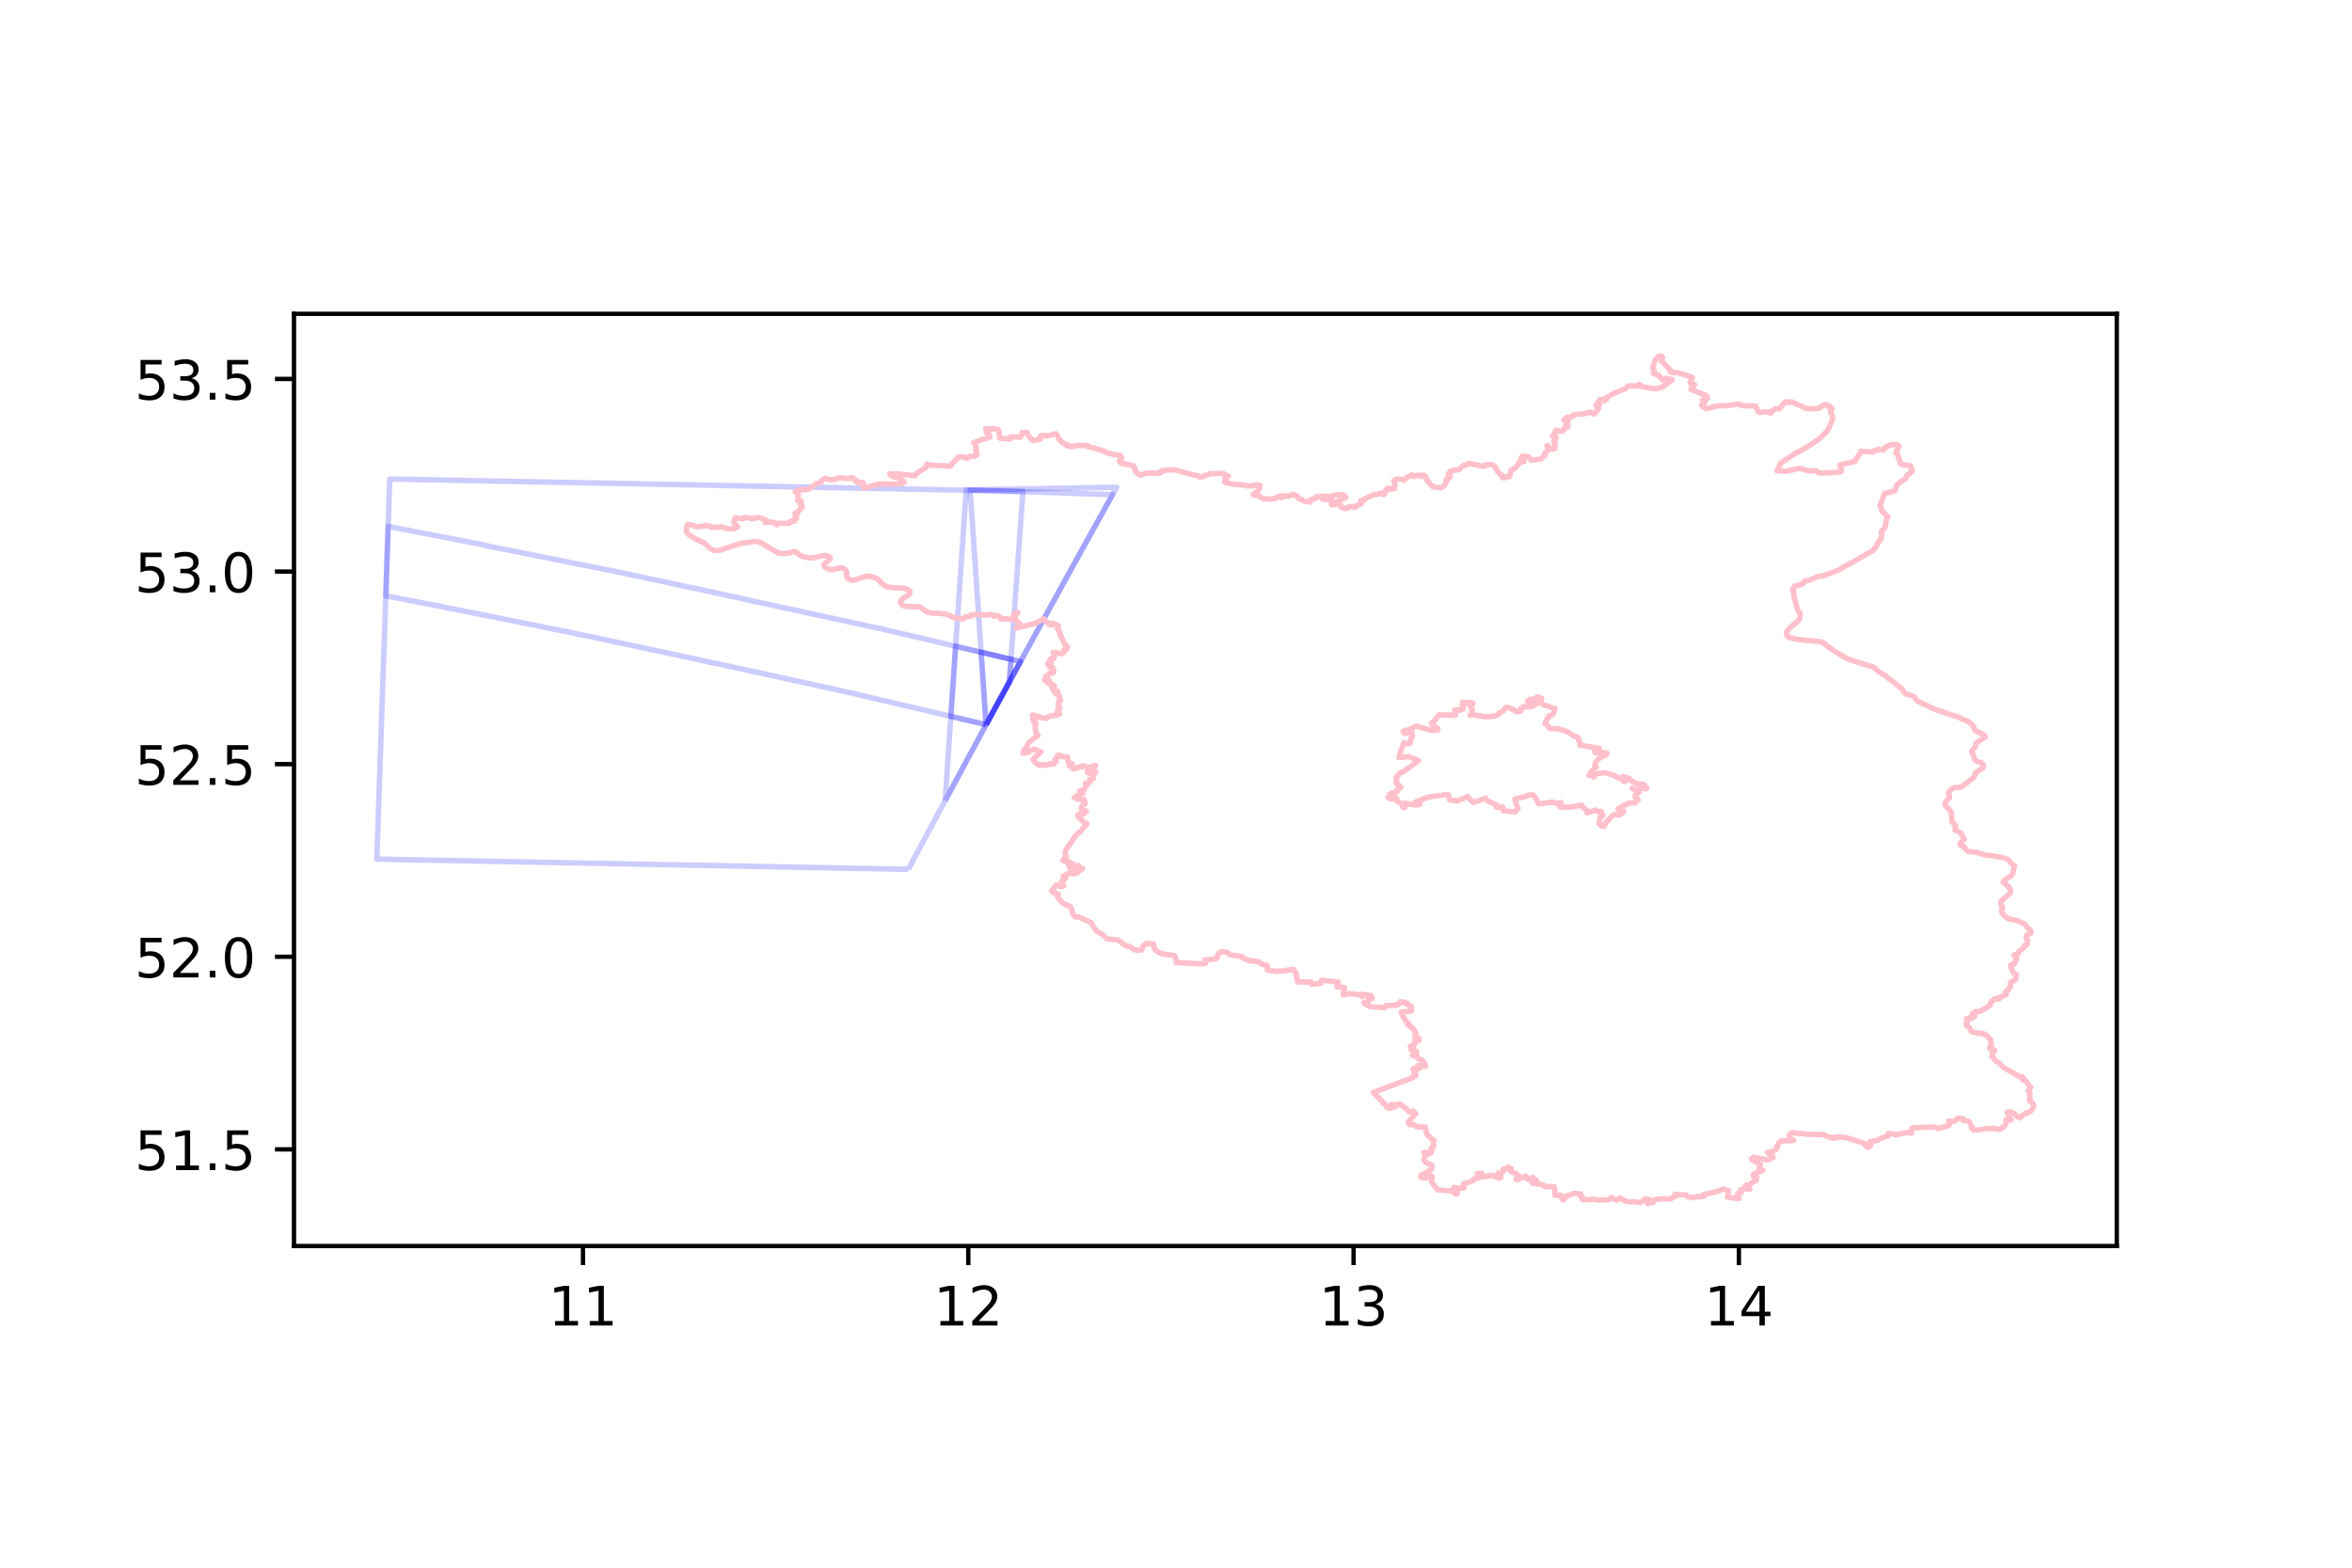<?xml version="1.0" encoding="utf-8" standalone="no"?>
<!DOCTYPE svg PUBLIC "-//W3C//DTD SVG 1.1//EN"
  "http://www.w3.org/Graphics/SVG/1.1/DTD/svg11.dtd">
<!-- Created with matplotlib (https://matplotlib.org/) -->
<svg height="288pt" version="1.1" viewBox="0 0 432 288" width="432pt" xmlns="http://www.w3.org/2000/svg" xmlns:xlink="http://www.w3.org/1999/xlink">
 <defs>
  <style type="text/css">
*{stroke-linecap:butt;stroke-linejoin:round;}
  </style>
 </defs>
 <g id="figure_1">
  <g id="patch_1">
   <path d="M 0 288 
L 432 288 
L 432 0 
L 0 0 
z
" style="fill:#ffffff;"/>
  </g>
  <g id="axes_1">
   <g id="patch_2">
    <path d="M 54 228.911 
L 388.8 228.911 
L 388.8 57.649 
L 54 57.649 
z
" style="fill:#ffffff;"/>
   </g>
   <g id="PatchCollection_1">
    <path clip-path="url(#p151f88fb9c)" d="M 181.112 133.153 
L 181.964 131.576 
L 187.443 121.528 
L 180.208 119.826 
L 181.112 133.153 
" style="fill:none;stroke:#0000ff;stroke-opacity:0.2;"/>
    <path clip-path="url(#p151f88fb9c)" d="M 173.6 147.083 
L 176.471 141.745 
L 181.964 131.576 
L 187.443 121.528 
L 175.523 118.723 
L 173.6 147.083 
" style="fill:none;stroke:#0000ff;stroke-opacity:0.2;"/>
    <path clip-path="url(#p151f88fb9c)" d="M 166.831 159.708 
L 171.002 151.915 
L 176.471 141.745 
L 181.964 131.576 
L 185.391 125.29 
L 185.688 121.115 
L 169.998 117.424 
L 162.241 115.62 
L 162.252 115.601 
L 162.214 115.592 
L 162.217 115.587 
L 161.923 115.524 
L 161.222 115.359 
L 161.216 115.371 
L 161.176 115.362 
L 161.166 115.38 
L 137.898 110.342 
L 137.919 110.304 
L 115.848 105.578 
L 113.316 105.038 
L 113.316 105.037 
L 113.315 105.037 
L 113.316 105.036 
L 113.249 105.022 
L 113.249 105.022 
L 113.192 105.01 
L 112.529 104.869 
L 112.43 104.849 
L 112.078 104.774 
L 112.071 104.786 
L 112.045 104.781 
L 112.039 104.793 
L 89.152 100.22 
L 89.177 100.172 
L 71.292 96.708 
L 69.218 157.831 
L 166.831 159.708 
" style="fill:none;stroke:#0000ff;stroke-opacity:0.2;"/>
    <path clip-path="url(#p151f88fb9c)" d="M 181.129 133.128 
L 181.526 132.391 
L 187.058 122.228 
L 192.622 112.068 
L 198.22 101.908 
L 203.861 91.751 
L 205.118 89.507 
L 178.186 89.998 
L 181.11 133.123 
L 181.129 133.128 
" style="fill:none;stroke:#0000ff;stroke-opacity:0.2;"/>
    <path clip-path="url(#p151f88fb9c)" d="M 181.129 133.128 
L 181.526 132.391 
L 185.391 125.29 
L 187.882 90.266 
L 71.588 88.001 
L 70.86 109.456 
L 81.627 111.545 
L 81.616 111.566 
L 81.632 111.569 
L 81.629 111.574 
L 83.155 111.869 
L 83.163 111.853 
L 105.925 116.422 
L 105.914 116.444 
L 107.174 116.696 
L 107.176 116.691 
L 107.256 116.708 
L 107.26 116.699 
L 129.982 121.551 
L 129.974 121.566 
L 129.999 121.572 
L 129.999 121.572 
L 131.664 121.926 
L 131.673 121.908 
L 154.8 126.953 
L 154.787 126.978 
L 155.746 127.185 
L 155.969 127.238 
L 155.977 127.223 
L 165.048 129.356 
L 181.129 133.128 
" style="fill:none;stroke:#0000ff;stroke-opacity:0.2;"/>
    <path clip-path="url(#p151f88fb9c)" d="M 181.129 133.128 
L 181.526 132.391 
L 187.058 122.228 
L 192.622 112.068 
L 198.22 101.908 
L 203.861 91.751 
L 204.36 90.86 
L 177.47 89.997 
L 174.649 131.608 
L 181.129 133.128 
" style="fill:none;stroke:#0000ff;stroke-opacity:0.2;"/>
   </g>
   <g id="PatchCollection_2">
    <path clip-path="url(#p151f88fb9c)" d="M 125.921 96.363 
L 126.142 96.751 
L 126.066 97.261 
L 126.101 97.797 
L 126.441 98.158 
L 127.736 98.999 
L 129.386 99.765 
L 130.448 100.78 
L 131.029 101.089 
L 131.427 101.151 
L 132.187 101.101 
L 136.236 99.785 
L 137.49 99.665 
L 138.395 99.458 
L 139.095 99.48 
L 139.867 99.718 
L 141.1 100.527 
L 142.844 101.546 
L 143.503 101.681 
L 144.437 101.66 
L 146.022 101.319 
L 146.218 101.427 
L 146.963 102.036 
L 147.821 102.33 
L 148.792 102.511 
L 149.385 102.466 
L 151.168 102.049 
L 151.945 102.129 
L 152.44 102.366 
L 152.488 102.659 
L 152.267 102.876 
L 151.368 103.614 
L 151.338 103.984 
L 151.593 104.28 
L 152.131 104.528 
L 152.841 104.634 
L 153.568 104.524 
L 154.377 104.327 
L 154.941 104.418 
L 155.274 104.67 
L 155.522 105.135 
L 155.465 105.77 
L 155.584 106.128 
L 155.937 106.422 
L 156.563 106.593 
L 156.99 106.543 
L 159.239 105.815 
L 160.054 105.938 
L 160.773 106.148 
L 161.399 106.534 
L 161.829 107.049 
L 162.489 107.592 
L 163.031 107.849 
L 164.5 107.986 
L 165.969 108.04 
L 166.697 108.289 
L 167.114 108.591 
L 167.142 109.022 
L 166.896 109.336 
L 166.181 109.7 
L 165.576 110.166 
L 165.359 110.687 
L 165.62 111.092 
L 166.136 111.359 
L 166.858 111.437 
L 168.868 111.466 
L 169.19 111.632 
L 170.137 112.385 
L 170.964 112.604 
L 172.313 112.666 
L 173.696 112.819 
L 174.335 113.056 
L 175.126 113.509 
L 175.087 113.427 
L 175.083 113.384 
L 175.126 113.404 
L 175.691 113.554 
L 176.97 113.715 
L 177.008 113.532 
L 177.367 113.346 
L 178.345 113.204 
L 178.324 113.178 
L 178.342 112.967 
L 178.414 112.983 
L 179.649 112.819 
L 179.883 112.921 
L 181.278 113.004 
L 181.307 113.048 
L 181.38 113.012 
L 181.805 112.852 
L 181.887 112.897 
L 182.556 113.015 
L 182.639 113.059 
L 182.551 113.222 
L 183.037 113.141 
L 183.328 113.072 
L 183.628 113.349 
L 183.739 113.72 
L 184.62 113.672 
L 185.291 113.705 
L 185.832 113.788 
L 186.233 112.943 
L 186.727 112.478 
L 186.726 112.481 
L 186.959 112.531 
L 186.691 112.735 
L 186.513 112.946 
L 186.368 113.799 
L 187.281 114.5 
L 186.621 115.344 
L 186.902 115.323 
L 187.666 115.106 
L 190.139 114.531 
L 190.623 114.267 
L 191.195 113.964 
L 191.504 113.669 
L 191.828 113.737 
L 192.055 114.194 
L 192.493 114.417 
L 192.606 114.488 
L 192.584 114.498 
L 192.695 114.752 
L 193.069 114.736 
L 193.26 114.486 
L 193.963 114.699 
L 194.425 115.01 
L 194.361 115.166 
L 194.223 115.426 
L 194.366 115.721 
L 194.68 116.183 
L 194.7 116.206 
L 194.66 116.426 
L 195.566 118.321 
L 196.1 118.806 
L 195.716 118.894 
L 195.955 119.257 
L 195.391 119.457 
L 195.374 119.869 
L 195.004 120.121 
L 194.474 120.019 
L 193.936 119.884 
L 193.421 119.878 
L 193.621 120.018 
L 193.667 120.077 
L 193.586 120.941 
L 193.421 121.008 
L 193.092 120.961 
L 192.89 121.131 
L 193.076 121.722 
L 192.867 121.703 
L 192.551 121.752 
L 192.417 121.949 
L 192.736 122.509 
L 193.32 122.595 
L 193.4 122.844 
L 193.442 122.999 
L 193.483 123.076 
L 193.438 123.114 
L 193.261 123.148 
L 193.362 123.226 
L 193.556 123.434 
L 193.515 123.457 
L 193.34 123.614 
L 193.378 123.662 
L 193.279 123.662 
L 192.703 123.76 
L 192.473 124.065 
L 192.081 124.18 
L 192.084 124.231 
L 192.142 124.226 
L 192.437 124.354 
L 192.204 124.417 
L 192.44 124.466 
L 192.115 124.671 
L 191.884 124.753 
L 191.816 124.893 
L 191.945 125.012 
L 192.428 124.855 
L 192.736 125.027 
L 192.713 125.139 
L 192.371 125.37 
L 192.831 125.591 
L 193.224 125.67 
L 193.289 125.784 
L 193.639 125.959 
L 193.704 126.05 
L 193.637 126.083 
L 193.228 126.255 
L 193.365 126.678 
L 193.656 127.063 
L 194.141 126.973 
L 194.309 127.025 
L 194.224 127.191 
L 193.917 127.47 
L 193.954 127.502 
L 194.27 127.549 
L 194.492 127.662 
L 194.736 128.421 
L 194.69 128.603 
L 194.702 128.613 
L 194.765 128.666 
L 194.614 128.671 
L 194.465 128.771 
L 194.682 128.894 
L 194.387 129.085 
L 194.437 129.159 
L 194.488 129.405 
L 194.49 129.45 
L 194.34 129.604 
L 194.53 129.912 
L 194.66 130.162 
L 194.596 130.384 
L 194.208 130.481 
L 194.202 131.199 
L 194.612 131.199 
L 194.28 131.305 
L 192.882 131.543 
L 192.448 131.719 
L 192.215 131.992 
L 191.408 131.888 
L 189.663 131.364 
L 189.719 132.17 
L 190.256 132.065 
L 190.125 132.148 
L 189.892 132.666 
L 190.002 132.823 
L 190.28 132.828 
L 190.122 133.626 
L 190.351 134.967 
L 190.695 135.061 
L 190.612 135.123 
L 188.93 136.408 
L 188.869 136.608 
L 188.496 137.372 
L 188.096 137.737 
L 187.991 137.855 
L 188.095 137.946 
L 188.059 138.091 
L 187.91 138.382 
L 188.067 138.309 
L 188.24 138.291 
L 188.868 138.238 
L 188.99 138.005 
L 189.107 137.932 
L 189.674 137.766 
L 190.015 137.664 
L 190.15 137.647 
L 190.647 137.989 
L 190.882 138.023 
L 191.206 138.103 
L 191.134 138.178 
L 189.747 139.498 
L 190.025 139.992 
L 190.819 140.551 
L 190.987 140.659 
L 191.519 140.462 
L 191.847 140.481 
L 192.032 140.578 
L 192.041 140.553 
L 192.436 140.486 
L 193.057 140.258 
L 193.054 140.265 
L 193.162 140.294 
L 193.428 140.365 
L 193.543 140.368 
L 193.671 140.146 
L 193.974 139.94 
L 193.958 139.923 
L 193.765 139.484 
L 194.305 139.144 
L 194.243 138.92 
L 194.208 138.826 
L 194.228 138.796 
L 194.556 138.695 
L 195.335 139.06 
L 196.068 139.084 
L 196.132 139.151 
L 196.097 139.611 
L 196.22 139.946 
L 196.231 140.09 
L 196.601 140.211 
L 196.961 140.319 
L 196.856 140.384 
L 196.396 140.719 
L 196.55 140.744 
L 197.015 140.953 
L 197.087 141.268 
L 197.897 141.101 
L 198.095 140.905 
L 198.716 140.879 
L 198.885 140.669 
L 199.164 140.732 
L 199.853 141.03 
L 200.994 140.64 
L 201.218 140.647 
L 201.21 140.707 
L 201.141 140.922 
L 200.909 140.988 
L 200.778 140.962 
L 200.217 141.015 
L 199.947 141.175 
L 199.735 141.474 
L 199.797 141.581 
L 199.722 141.913 
L 199.78 141.931 
L 200.059 142.019 
L 200.38 142.1 
L 200.899 141.924 
L 201.136 141.866 
L 201.258 141.921 
L 201.183 141.989 
L 200.947 142.203 
L 200.845 142.666 
L 200.866 142.917 
L 200.584 143.029 
L 200.148 143.192 
L 200.155 143.319 
L 200.307 143.511 
L 200.11 143.785 
L 199.373 143.889 
L 199.408 144.245 
L 199.624 144.301 
L 199.61 144.359 
L 199.245 144.712 
L 199.08 145.109 
L 198.314 145.29 
L 198.458 145.42 
L 198.887 145.769 
L 198.789 145.785 
L 198.327 145.93 
L 197.31 146.511 
L 197.367 146.607 
L 198.373 146.89 
L 198.824 146.907 
L 199.114 146.893 
L 199.22 147.142 
L 199.244 147.491 
L 199.303 147.672 
L 199.033 147.85 
L 198.763 148.021 
L 198.583 148.521 
L 198.69 148.793 
L 199.544 149.038 
L 199.39 149.156 
L 199.101 149.505 
L 198.321 149.583 
L 197.964 149.735 
L 198.026 150.034 
L 198.64 150.552 
L 198.935 150.912 
L 198.93 150.934 
L 199.478 151.21 
L 199.652 151.379 
L 198.933 152.133 
L 198.301 152.944 
L 197.87 153.145 
L 197.632 153.438 
L 195.675 156.283 
L 195.597 156.773 
L 195.723 157.143 
L 195.866 157.256 
L 195.822 157.302 
L 195.228 158.057 
L 195.216 158.086 
L 195.975 158.253 
L 196.409 158.314 
L 196.105 158.554 
L 196.252 158.593 
L 196.615 158.62 
L 196.642 158.556 
L 197.017 158.649 
L 196.815 158.688 
L 196.805 158.731 
L 196.9 158.747 
L 197.141 158.841 
L 197.129 158.876 
L 197.236 158.935 
L 197.359 159.01 
L 197.229 159.034 
L 196.387 159.087 
L 196.426 159.172 
L 196.444 159.182 
L 196.712 159.191 
L 196.961 159.132 
L 198.08 159.263 
L 198.075 159.297 
L 198.084 159.414 
L 198.143 159.402 
L 198.877 159.569 
L 198.689 159.65 
L 197.819 160.317 
L 197.887 160.323 
L 197.747 160.425 
L 197.295 160.465 
L 196.631 160.499 
L 196.16 160.485 
L 195.279 161.006 
L 195.346 161.129 
L 195.763 161.283 
L 195.748 161.313 
L 195.456 161.681 
L 195.371 161.759 
L 194.957 161.931 
L 194.971 161.934 
L 195.157 162.596 
L 195.369 162.768 
L 195.313 162.785 
L 194.823 162.856 
L 194.003 162.588 
L 193.138 163.696 
L 193.514 164.034 
L 194.386 164.247 
L 194.246 164.807 
L 194.271 164.808 
L 194.984 165.661 
L 195.225 165.927 
L 195.573 166.109 
L 196.605 166.527 
L 196.652 166.782 
L 196.85 166.998 
L 196.931 167.441 
L 197.034 167.851 
L 197.46 168.43 
L 198.142 168.472 
L 200.469 169.528 
L 200.71 170.08 
L 201.394 171.057 
L 201.756 171.229 
L 202.691 171.831 
L 203.226 172.423 
L 203.513 172.491 
L 205.415 172.683 
L 206.156 173.303 
L 206.401 173.466 
L 206.977 173.788 
L 207.67 173.965 
L 208.243 174.471 
L 209.053 174.581 
L 209.712 174.536 
L 209.792 174.364 
L 209.874 173.929 
L 210.542 173.31 
L 211.513 173.361 
L 211.87 173.42 
L 211.954 173.938 
L 212.191 174.559 
L 212.489 174.699 
L 213.157 175.123 
L 213.944 175.299 
L 215.768 175.561 
L 215.724 175.713 
L 215.929 176.024 
L 216.078 176.515 
L 216.024 176.835 
L 216.07 176.834 
L 219.008 176.981 
L 220.668 177.066 
L 221.387 177.019 
L 221.346 176.904 
L 221.311 176.805 
L 221.429 176.795 
L 221.408 176.691 
L 221.299 176.356 
L 221.439 176.334 
L 222.579 176.234 
L 223.481 176.072 
L 223.626 175.617 
L 223.702 175.556 
L 223.797 175.163 
L 224.246 174.859 
L 225.304 174.884 
L 225.586 175.082 
L 225.855 175.412 
L 227.384 175.597 
L 228.213 175.786 
L 228.133 175.924 
L 228.477 176.1 
L 229.882 176.601 
L 230.098 176.518 
L 230.738 176.623 
L 231.233 176.713 
L 231.447 176.834 
L 231.562 177.006 
L 232.12 177.224 
L 232.592 177.286 
L 232.818 177.48 
L 232.774 178.25 
L 234.377 178.447 
L 236.091 178.349 
L 236.383 178.243 
L 237.601 178.062 
L 237.901 178.656 
L 238.025 178.737 
L 238.319 180.371 
L 240.352 180.428 
L 240.749 180.38 
L 240.752 180.415 
L 240.875 180.842 
L 242.534 180.651 
L 242.598 180.634 
L 242.741 180.062 
L 243.424 180.149 
L 244.62 180.303 
L 245.828 180.418 
L 245.818 180.45 
L 245.524 181.237 
L 245.574 181.241 
L 246.957 181.438 
L 246.95 181.47 
L 246.712 182.774 
L 246.79 182.749 
L 247.674 182.561 
L 248.727 182.622 
L 249.674 182.736 
L 250.169 183.083 
L 250.169 182.913 
L 250.222 182.614 
L 251.853 182.921 
L 252.03 183.43 
L 251.267 183.494 
L 251.313 184.183 
L 251.271 184.243 
L 250.522 184.186 
L 250.649 184.387 
L 250.928 184.551 
L 251.738 184.954 
L 252.156 184.961 
L 253.337 185.046 
L 254.145 185.118 
L 254.307 185.155 
L 254.317 185.107 
L 254.504 184.811 
L 254.61 184.816 
L 254.67 184.706 
L 255.799 184.704 
L 256.535 184.634 
L 256.661 184.624 
L 256.666 184.505 
L 257.037 184.407 
L 257.106 184.04 
L 257.984 184.085 
L 257.97 184.289 
L 258.438 184.29 
L 258.526 184.529 
L 258.752 184.636 
L 258.86 184.78 
L 259.198 184.8 
L 259.324 185.393 
L 259.238 185.711 
L 257.349 185.967 
L 257.542 186.453 
L 258.251 187.63 
L 258.492 187.827 
L 258.48 187.896 
L 258.706 187.943 
L 258.704 188.001 
L 258.639 188.112 
L 258.53 188.183 
L 258.887 188.529 
L 259.211 188.561 
L 259.049 188.662 
L 259.108 188.715 
L 259.567 188.99 
L 260.097 189.816 
L 259.936 189.963 
L 259.959 189.985 
L 260.007 190.116 
L 259.989 190.131 
L 259.82 190.096 
L 259.843 190.112 
L 260.189 190.459 
L 260.015 190.627 
L 259.94 190.772 
L 260.686 190.834 
L 260.607 191.139 
L 259.899 191.161 
L 259.896 191.253 
L 260.024 191.333 
L 259.925 191.702 
L 259.675 191.89 
L 259.043 192.29 
L 259.629 192.448 
L 259.196 192.8 
L 259.352 192.851 
L 260.203 193.228 
L 260.138 193.413 
L 259.656 193.62 
L 259.736 193.688 
L 259.804 193.804 
L 259.666 193.736 
L 259.424 193.874 
L 260.467 194.241 
L 260.504 194.396 
L 260.5 194.506 
L 260.606 194.496 
L 260.755 194.557 
L 261.146 194.703 
L 261.32 194.902 
L 261.776 195.47 
L 261.644 195.531 
L 261.669 195.625 
L 261.843 195.888 
L 261.715 195.883 
L 260.47 195.721 
L 260.515 195.861 
L 260.731 196.236 
L 260.43 196.354 
L 260.131 196.129 
L 260.083 196.087 
L 259.558 196.381 
L 259.978 197.069 
L 260.015 197.348 
L 259.688 197.37 
L 259.88 197.453 
L 260.108 197.585 
L 259.942 197.666 
L 259.577 197.787 
L 259.538 197.961 
L 252.219 200.708 
L 252.338 200.827 
L 254.1 202.588 
L 254.009 202.639 
L 254.012 202.679 
L 254.405 202.888 
L 254.776 203.512 
L 255.45 203.573 
L 255.588 203.527 
L 255.5 203.46 
L 255.462 203.415 
L 255.831 203.322 
L 256.058 203.395 
L 255.929 203.234 
L 255.658 203.292 
L 255.643 203.08 
L 255.497 202.929 
L 255.984 202.913 
L 256.179 203.254 
L 256.526 203.174 
L 256.481 203.077 
L 256.451 203.029 
L 256.746 202.965 
L 256.801 202.817 
L 257.209 202.834 
L 257.62 203.185 
L 258.806 204.145 
L 258.793 204.26 
L 259.599 204.129 
L 260.057 204.638 
L 259.538 204.863 
L 259.548 205.165 
L 259.212 205.531 
L 258.659 206.202 
L 258.708 206.341 
L 259.017 206.647 
L 259.791 206.607 
L 260.193 207.009 
L 261.75 207.049 
L 262.116 208.406 
L 263.125 209.411 
L 263.34 209.435 
L 263.297 210.108 
L 263.315 210.56 
L 263.271 210.809 
L 262.916 210.864 
L 263.054 211.245 
L 262.882 211.293 
L 262.916 211.363 
L 262.957 211.409 
L 262.904 211.436 
L 262.532 211.58 
L 262.639 211.667 
L 262.881 211.73 
L 262.338 211.985 
L 262.18 211.959 
L 261.944 211.741 
L 261.535 211.722 
L 261.516 211.724 
L 261.614 211.777 
L 261.848 212.108 
L 261.789 212.373 
L 261.516 212.98 
L 261.58 213.249 
L 261.837 213.507 
L 262.38 213.809 
L 262.937 214.038 
L 263.046 214.272 
L 262.907 214.753 
L 262.458 215.082 
L 262.191 215.394 
L 262.197 215.6 
L 262.065 215.539 
L 261.84 215.497 
L 261.276 215.745 
L 260.987 215.97 
L 260.966 216.285 
L 261.065 216.347 
L 261.835 216.471 
L 262.011 216.314 
L 261.913 215.903 
L 262.153 215.76 
L 262.276 215.676 
L 262.933 216.024 
L 263.048 216.318 
L 262.988 216.541 
L 262.872 216.936 
L 263.057 217.265 
L 264.04 218.587 
L 266.78 218.805 
L 267.237 219.108 
L 267.277 219.307 
L 267.632 219.32 
L 267.747 218.872 
L 267.293 218.872 
L 267.278 218.612 
L 266.961 218.492 
L 266.968 218.469 
L 266.97 218.257 
L 267.087 218.273 
L 267.067 218.211 
L 267.032 218.128 
L 267.138 218.175 
L 268.056 218.246 
L 268.889 218.279 
L 268.887 218.24 
L 268.831 217.467 
L 270.286 217.034 
L 270.59 216.889 
L 270.645 216.83 
L 270.652 216.648 
L 271.876 216.321 
L 271.705 215.928 
L 271.53 215.754 
L 271.323 215.584 
L 271.463 215.594 
L 272.204 215.591 
L 272.202 215.681 
L 272.406 216.05 
L 272.539 216.17 
L 274.181 215.909 
L 275.179 216.38 
L 275.248 216.469 
L 275.702 216.3 
L 275.684 216.282 
L 275.267 215.74 
L 275.121 215.633 
L 275.163 215.481 
L 275.541 215.673 
L 275.733 215.576 
L 275.985 215.328 
L 276.159 215.044 
L 276.082 214.844 
L 276.96 214.494 
L 277.075 214.398 
L 277.109 214.416 
L 277.59 214.713 
L 277.327 214.977 
L 277.761 215.305 
L 277.712 215.368 
L 277.878 215.427 
L 278.373 215.507 
L 278.618 215.843 
L 278.851 215.885 
L 278.971 215.981 
L 278.909 216.044 
L 278.851 216.083 
L 278.961 216.126 
L 279.014 216.278 
L 278.876 216.336 
L 278.561 216.463 
L 278.493 216.602 
L 278.474 216.703 
L 279.026 216.607 
L 279.174 216.394 
L 279.508 216.335 
L 279.934 216.316 
L 280.154 216.388 
L 280.056 216.237 
L 280.062 216.107 
L 280.183 216.046 
L 280.23 216.126 
L 280.387 216.222 
L 280.669 216.656 
L 281.386 216.57 
L 281.488 216.305 
L 282.293 216.919 
L 282.067 216.845 
L 281.563 216.678 
L 281.564 216.769 
L 281.531 217.051 
L 281.367 217.127 
L 281.464 217.37 
L 282.367 217.501 
L 283.41 217.671 
L 283.575 217.84 
L 283.729 218.009 
L 284.708 217.954 
L 285.496 218.049 
L 285.669 219.545 
L 285.652 219.579 
L 286.698 219.595 
L 286.766 219.98 
L 287.012 220.394 
L 287.263 220.407 
L 287.663 219.699 
L 288.084 219.665 
L 288.979 219.244 
L 290.002 219.327 
L 290.373 219.345 
L 290.206 219.505 
L 290.513 219.828 
L 290.453 220.006 
L 290.763 220.043 
L 290.673 220.39 
L 290.754 220.403 
L 292.273 220.36 
L 292.298 220.284 
L 293.827 220.452 
L 295.386 220.427 
L 295.654 220.293 
L 295.963 219.943 
L 296.644 220.377 
L 296.939 220.513 
L 297.527 220.07 
L 298.477 220.618 
L 299.219 220.807 
L 299.999 220.751 
L 300.193 220.754 
L 301.229 220.935 
L 301.494 220.776 
L 301.817 220.548 
L 302.109 220.227 
L 303.054 220.375 
L 303.052 220.38 
L 302.928 220.518 
L 302.73 220.591 
L 302.75 220.623 
L 302.532 220.85 
L 302.668 220.907 
L 302.637 221.126 
L 302.749 220.955 
L 303.003 220.934 
L 303.587 220.932 
L 303.588 220.779 
L 304.132 220.339 
L 305.951 220.204 
L 306.746 220.306 
L 307.317 219.948 
L 307.859 219.738 
L 307.635 219.463 
L 307.657 219.379 
L 307.683 219.379 
L 308.307 219.488 
L 309.71 219.523 
L 309.745 219.691 
L 309.796 219.654 
L 309.922 219.803 
L 309.953 219.787 
L 310.095 219.88 
L 310.437 219.912 
L 310.838 220.01 
L 310.894 220.042 
L 310.924 220.023 
L 311.534 219.903 
L 311.564 219.855 
L 311.635 219.858 
L 311.747 219.849 
L 311.747 219.871 
L 311.991 219.805 
L 312.249 219.863 
L 312.259 219.901 
L 312.34 219.882 
L 312.798 219.759 
L 312.991 219.747 
L 312.983 219.698 
L 312.901 219.445 
L 315.215 218.944 
L 316.493 218.432 
L 316.848 218.559 
L 317.056 218.611 
L 317.431 218.694 
L 317.416 219.397 
L 317.296 219.949 
L 318.291 220.088 
L 319.428 220.173 
L 319.377 220.109 
L 319.133 219.47 
L 319.16 219.314 
L 319.442 219.187 
L 319.817 219.073 
L 319.781 218.714 
L 319.654 218.714 
L 319.725 218.526 
L 320.462 218.364 
L 321.376 218.494 
L 321.325 218.398 
L 321.208 218.112 
L 320.558 218.058 
L 320.512 217.912 
L 320.76 217.73 
L 320.842 217.66 
L 321.33 217.634 
L 322.206 217.003 
L 322.561 216.88 
L 322.465 216.489 
L 322.257 216.384 
L 322.102 216.218 
L 322.676 216.239 
L 322.459 215.874 
L 321.996 215.785 
L 322.052 215.741 
L 322.814 215.353 
L 323.815 215.015 
L 323.102 214.587 
L 323.268 214.139 
L 323.314 213.948 
L 323.028 213.771 
L 322.105 213.231 
L 321.867 213.118 
L 321.703 212.921 
L 322.119 212.565 
L 324.6 213.115 
L 324.791 213.036 
L 325.521 212.741 
L 325.681 212.645 
L 325.186 212.21 
L 325.068 212.115 
L 324.604 211.722 
L 324.609 211.703 
L 325.367 211.626 
L 325.631 211.524 
L 326.252 211.153 
L 326.258 210.847 
L 326.463 210.555 
L 326.768 209.862 
L 327.179 209.602 
L 328.32 209.582 
L 329.065 209.56 
L 329.211 209.483 
L 329.456 209.527 
L 329.251 209.394 
L 328.615 208.901 
L 328.594 208.571 
L 328.816 208.321 
L 329.286 208.035 
L 329.755 208.185 
L 330.083 208.223 
L 330.794 208.265 
L 331.227 208.254 
L 331.93 208.379 
L 334.979 208.444 
L 335.429 208.671 
L 335.369 208.701 
L 335.725 208.83 
L 336.734 208.961 
L 336.545 209.11 
L 337.314 209.042 
L 337.324 208.894 
L 338.225 208.88 
L 339.196 209.024 
L 342.41 210.028 
L 342.449 210.192 
L 342.727 210.642 
L 342.954 210.788 
L 343.249 210.757 
L 343.453 210.626 
L 343.598 210.401 
L 343.602 210.179 
L 343.666 209.895 
L 343.418 209.894 
L 343.443 209.797 
L 343.59 209.659 
L 344.678 209.555 
L 344.96 209.424 
L 345.254 209.217 
L 346.525 208.73 
L 346.738 208.76 
L 346.705 208.688 
L 346.828 208.21 
L 348.069 208.395 
L 348.365 208.521 
L 348.661 208.375 
L 350.691 208.015 
L 351.086 208.16 
L 351.049 208.045 
L 351.127 207.308 
L 351.332 207.191 
L 355.387 207.027 
L 355.942 207.316 
L 357.334 206.937 
L 357.955 206.787 
L 358.063 206.478 
L 357.916 205.943 
L 358.121 206.006 
L 358.762 206.03 
L 359.13 205.869 
L 359.606 205.42 
L 360.563 205.527 
L 360.625 205.808 
L 360.643 205.876 
L 360.67 205.88 
L 361.025 205.877 
L 361.645 206.018 
L 361.775 206.228 
L 362.143 206.955 
L 362.302 207.148 
L 362.242 207.179 
L 362.105 207.253 
L 362.241 207.296 
L 362.543 207.575 
L 362.525 207.604 
L 362.951 207.594 
L 363.104 207.586 
L 364.466 207.399 
L 364.705 207.32 
L 365.645 207.307 
L 366.397 207.285 
L 366.365 207.403 
L 366.466 207.377 
L 366.687 207.425 
L 367.326 207.475 
L 367.81 207.196 
L 368.312 206.706 
L 368.487 206.198 
L 368.67 205.833 
L 368.618 205.816 
L 368.414 205.751 
L 368.755 205.746 
L 368.872 205.713 
L 368.886 205.764 
L 369.403 205.718 
L 369.321 205.703 
L 369.106 205.243 
L 368.809 204.784 
L 368.788 204.544 
L 368.679 204.309 
L 368.751 204.306 
L 369.497 204.28 
L 369.952 204.574 
L 370.383 204.994 
L 370.44 205.077 
L 371.04 205.365 
L 371.039 205.343 
L 371.175 205.124 
L 371.636 204.854 
L 371.792 204.666 
L 372.124 204.493 
L 372.347 204.462 
L 372.617 204.378 
L 373.13 203.967 
L 373.335 203.741 
L 373.552 203.196 
L 373.459 202.9 
L 373.403 202.713 
L 373.146 202.49 
L 372.778 202.201 
L 372.729 202.019 
L 372.896 201.703 
L 372.77 201.067 
L 372.854 200.796 
L 372.531 200.404 
L 372.571 200.286 
L 372.862 200.049 
L 372.991 199.71 
L 372.665 199.365 
L 372.509 199.143 
L 372.365 199.016 
L 372.217 198.68 
L 371.523 198.426 
L 371.651 198.267 
L 371.712 198.138 
L 371.6 197.893 
L 371.325 197.787 
L 370.93 197.796 
L 370.351 197.473 
L 369.596 197.015 
L 368.021 196.123 
L 367.428 195.552 
L 367.275 195.348 
L 366.465 194.832 
L 366.091 194.283 
L 365.824 194.084 
L 365.899 193.945 
L 366.093 193.531 
L 365.906 193.225 
L 366.169 193.12 
L 366.387 192.979 
L 366.251 192.853 
L 365.414 192.537 
L 365.548 192.35 
L 365.718 192.157 
L 365.748 191.802 
L 365.652 191.461 
L 365.594 191.281 
L 365.633 191.02 
L 364.787 190.139 
L 364.353 190.05 
L 364.255 189.856 
L 363.846 189.826 
L 363.327 189.832 
L 362.69 189.635 
L 362.356 189.654 
L 362.011 189.368 
L 361.912 189.169 
L 361.821 188.914 
L 361.515 188.618 
L 361.147 188.41 
L 361.194 188.244 
L 361.127 188.004 
L 361.349 187.725 
L 361.253 187.466 
L 361.251 187.34 
L 361.168 187.2 
L 361.216 187.163 
L 361.73 186.972 
L 362.069 187.125 
L 362.272 186.976 
L 362.213 186.842 
L 362.112 186.55 
L 362.381 186.529 
L 362.473 186.686 
L 362.579 186.755 
L 362.742 186.643 
L 362.531 186.361 
L 362.35 186.191 
L 362.385 186.152 
L 362.844 185.837 
L 363.632 185.782 
L 364.617 185.248 
L 365.02 185.09 
L 365.234 184.773 
L 365.587 184.627 
L 365.594 184.318 
L 365.673 184.203 
L 365.798 183.921 
L 366.258 183.676 
L 366.292 183.536 
L 366.48 183.488 
L 367.169 183.52 
L 367.21 183.21 
L 367.658 183.133 
L 368.019 182.902 
L 368.533 182.662 
L 368.465 182.501 
L 368.289 182.295 
L 368.52 182.064 
L 368.837 181.906 
L 368.958 181.701 
L 369.142 181.308 
L 369.315 181.171 
L 369.228 180.577 
L 369.604 180.286 
L 369.886 180.204 
L 370.308 179.805 
L 370.268 179.615 
L 370.362 179.049 
L 370.081 178.858 
L 369.879 178.775 
L 369.438 177.968 
L 369.294 177.337 
L 369.553 177.205 
L 369.92 177.125 
L 370.119 176.833 
L 370.167 176.562 
L 370.354 176.38 
L 370.434 176.042 
L 370.097 175.68 
L 369.917 175.508 
L 370.075 175.376 
L 370.746 175.143 
L 370.853 174.759 
L 371.341 174.406 
L 371.837 173.958 
L 371.77 173.733 
L 371.951 173.641 
L 372.351 173.509 
L 372.344 173.035 
L 372.453 172.723 
L 372.302 172.568 
L 372.171 172.437 
L 372.205 172.107 
L 372.181 171.876 
L 372.566 171.677 
L 373.004 171.432 
L 373.075 171.027 
L 372.826 170.791 
L 372.541 170.611 
L 371.978 169.863 
L 371.66 169.641 
L 370.491 169.101 
L 369.736 168.965 
L 368.926 168.81 
L 368.231 168.325 
L 367.684 167.703 
L 367.642 167.312 
L 367.792 166.83 
L 367.47 165.843 
L 367.583 165.473 
L 368.637 164.625 
L 369.257 163.978 
L 369.314 163.616 
L 369.216 163.294 
L 368.872 162.876 
L 367.92 162.046 
L 368.095 161.761 
L 369.518 160.789 
L 369.812 160.041 
L 369.902 159.464 
L 370.072 159.146 
L 369.958 159.004 
L 369.236 158.457 
L 368.924 157.981 
L 368.598 157.776 
L 367.849 157.554 
L 366.716 157.357 
L 365.834 157.192 
L 364.733 157.095 
L 362.832 156.544 
L 361.513 156.418 
L 361.275 156.281 
L 360.748 155.579 
L 360.092 155.3 
L 360.003 155.015 
L 360.119 154.755 
L 360.788 154.214 
L 360.732 154.011 
L 360.288 153.345 
L 360.241 153.104 
L 359.804 152.804 
L 359.118 152.57 
L 359.098 152.314 
L 359.201 151.75 
L 358.924 151.355 
L 358.488 150.859 
L 358.501 150.556 
L 358.493 149.925 
L 358.376 149.127 
L 357.99 148.673 
L 357.265 147.958 
L 357.201 147.623 
L 357.447 147.193 
L 358.063 146.563 
L 358.054 146.234 
L 357.875 145.756 
L 358.008 145.387 
L 358.427 144.965 
L 358.978 144.695 
L 359.856 144.631 
L 360.349 144.519 
L 362.589 142.782 
L 362.859 141.944 
L 364.128 141.145 
L 364.343 140.755 
L 364.277 140.478 
L 363.881 140.107 
L 363.305 139.928 
L 362.807 139.712 
L 362.631 139.415 
L 362.59 139.051 
L 362.143 138.039 
L 362.377 137.656 
L 362.763 137.296 
L 362.879 136.976 
L 362.936 136.558 
L 363.318 136.254 
L 364.658 135.418 
L 364.55 135.119 
L 364.125 134.881 
L 362.858 134.279 
L 362.586 133.832 
L 362.376 133.307 
L 361.579 132.554 
L 360.411 132.127 
L 359.871 131.762 
L 358.53 131.388 
L 356.784 130.752 
L 355.672 130.431 
L 352.135 128.786 
L 351.579 127.985 
L 351.008 127.75 
L 349.97 127.458 
L 349.276 126.482 
L 348.547 125.994 
L 348.242 125.64 
L 347.047 124.76 
L 346.663 124.495 
L 346.353 124.177 
L 345.164 123.448 
L 344.625 123.023 
L 344.186 122.6 
L 340.358 121.377 
L 339.222 120.974 
L 336.914 119.629 
L 336.325 119.147 
L 335.592 118.681 
L 334.887 118.056 
L 334.384 117.883 
L 332.591 117.721 
L 330.182 117.483 
L 328.532 117.114 
L 328.265 116.791 
L 328.089 116.42 
L 328.419 115.638 
L 328.82 115.29 
L 329.315 114.872 
L 329.491 114.695 
L 330.009 114.359 
L 330.589 113.636 
L 330.636 112.578 
L 330.347 112.318 
L 330.166 112.031 
L 329.591 109.877 
L 329.484 109.615 
L 329.465 108.701 
L 329.232 108.365 
L 329.515 107.989 
L 329.629 107.675 
L 329.963 107.572 
L 330.998 107.374 
L 331.24 107.082 
L 331.327 106.865 
L 331.905 106.656 
L 332.342 106.581 
L 333.375 106.126 
L 334.025 105.881 
L 334.699 105.793 
L 334.96 105.771 
L 338.072 104.566 
L 338.391 104.295 
L 341.246 102.737 
L 341.98 102.286 
L 344.054 101.127 
L 344.067 100.978 
L 344.453 100.682 
L 344.77 100.058 
L 344.831 99.844 
L 345.383 99.188 
L 345.657 98.308 
L 345.593 97.903 
L 345.582 97.597 
L 345.838 97.347 
L 346.225 96.905 
L 346.327 96.46 
L 346.401 95.73 
L 346.452 95.624 
L 346.537 95.441 
L 346.553 95.27 
L 346.793 94.923 
L 345.833 94.078 
L 345.542 93.634 
L 345.53 93.304 
L 345.306 92.828 
L 345.497 92.439 
L 346.063 90.918 
L 346.103 90.707 
L 346.688 90.492 
L 347.952 90.208 
L 348.225 89.868 
L 348.295 89.204 
L 349.072 88.52 
L 349.482 88.284 
L 350.014 87.945 
L 350.115 87.705 
L 350.239 87.337 
L 351.06 86.728 
L 351.251 86.56 
L 351.241 86.305 
L 351.007 85.949 
L 350.858 85.642 
L 350.873 85.631 
L 350.896 85.578 
L 350.806 85.569 
L 349.14 85.304 
L 348.53 83.47 
L 348.175 83.151 
L 348.787 82.044 
L 348.472 81.669 
L 347.505 81.694 
L 346.353 82.095 
L 346.184 82.499 
L 345.908 82.679 
L 345.489 82.634 
L 345.081 82.529 
L 344.987 82.526 
L 344.997 82.625 
L 345.028 82.701 
L 344.921 82.711 
L 344.155 82.808 
L 344.169 82.859 
L 344.001 83.066 
L 342.579 82.951 
L 341.758 82.911 
L 341.755 82.985 
L 341.633 83.378 
L 340.674 84.588 
L 340.763 84.745 
L 340.69 84.763 
L 337.926 85.432 
L 338.188 86.171 
L 338.154 86.183 
L 338.171 86.65 
L 337.139 86.795 
L 336.612 86.819 
L 334.288 86.936 
L 333.796 86.688 
L 333.602 86.53 
L 333.543 86.473 
L 333.322 86.521 
L 333.171 86.513 
L 332.507 86.511 
L 332.099 86.478 
L 331.234 86.226 
L 331.168 86.181 
L 330.583 86.078 
L 330.119 86.123 
L 328.017 86.584 
L 326.394 86.496 
L 327.054 85.102 
L 327.883 84.533 
L 329.601 83.409 
L 331.747 82.223 
L 333.986 80.754 
L 335.475 79.334 
L 335.878 78.704 
L 336.61 77.007 
L 336.48 76.212 
L 336.197 75.637 
L 336.519 75.1 
L 336.426 75.058 
L 336.057 74.646 
L 335.883 74.706 
L 335.296 74.266 
L 334.623 74.571 
L 334.314 74.896 
L 333.823 75.029 
L 332.247 75.11 
L 331.563 74.974 
L 330.208 74.338 
L 329.925 74.198 
L 329.049 73.797 
L 328.881 73.933 
L 327.954 73.807 
L 326.903 74.994 
L 326.808 75.098 
L 326.03 75.132 
L 325.195 75.688 
L 325.305 75.822 
L 325.28 75.845 
L 325.183 75.925 
L 325.15 75.887 
L 324.744 75.709 
L 324.169 75.652 
L 323.197 75.796 
L 322.91 75.605 
L 322.502 74.62 
L 319.824 74.505 
L 319.373 74.231 
L 316.768 74.558 
L 315.461 74.547 
L 313.46 75.095 
L 312.703 74.684 
L 312.574 74.493 
L 312.515 74.441 
L 312.593 74.393 
L 313.146 73.988 
L 313.089 73.941 
L 312.688 73.519 
L 312.732 73.52 
L 313.62 73.202 
L 313.483 72.707 
L 310.578 71.506 
L 310.916 71.084 
L 311.031 70.982 
L 311.138 70.775 
L 311.231 70.656 
L 311.177 70.628 
L 310.81 70.561 
L 310.594 70.557 
L 310.586 70.526 
L 310.497 70.383 
L 310.424 70.304 
L 310.474 70.251 
L 310.551 69.979 
L 310.679 69.87 
L 310.721 69.558 
L 310.876 69.332 
L 308.324 68.511 
L 306.968 68.357 
L 306.779 68.337 
L 306.884 68.242 
L 306.895 68.08 
L 305.153 66.296 
L 305.246 65.715 
L 305.377 65.689 
L 305.301 65.597 
L 305.231 65.434 
L 304.796 65.517 
L 304.606 65.485 
L 304.068 66.074 
L 303.596 67.484 
L 303.553 67.645 
L 303.838 68.012 
L 303.83 68.14 
L 303.719 68.644 
L 304.728 68.966 
L 304.661 69.014 
L 305.234 69.554 
L 305.269 69.73 
L 305.486 69.7 
L 305.574 69.633 
L 306.04 69.495 
L 306.273 69.537 
L 306.386 69.645 
L 307.157 69.736 
L 305.232 71.173 
L 303.984 71.439 
L 303.681 71.354 
L 302.822 71.251 
L 301.655 71.042 
L 301.082 70.598 
L 300.873 70.939 
L 299.796 70.892 
L 299.522 70.871 
L 299.379 70.856 
L 298.943 70.966 
L 298.579 71.365 
L 296.961 72.054 
L 296.701 72.104 
L 294.908 73.138 
L 294.956 73.135 
L 295.12 73.293 
L 295.027 73.325 
L 294.806 73.392 
L 294.683 73.552 
L 294.701 73.633 
L 294.568 73.525 
L 294.383 73.465 
L 293.951 73.358 
L 293.479 73.875 
L 293.843 74.001 
L 293.784 74.048 
L 293.72 74.337 
L 293.75 74.389 
L 293.125 74.427 
L 293.24 74.552 
L 293.639 75.036 
L 293.596 75.066 
L 292.831 76.057 
L 292.545 76.012 
L 292.201 75.734 
L 291.662 75.767 
L 291.548 75.89 
L 291.446 75.899 
L 290.641 76.076 
L 290.38 76.071 
L 290.222 76.05 
L 289.534 76.138 
L 289.001 76.233 
L 288.888 76.402 
L 288.964 76.454 
L 288.797 76.477 
L 288.557 76.601 
L 288.5 76.669 
L 287.812 76.688 
L 287.475 76.926 
L 287.348 77.016 
L 287.248 77.089 
L 287.28 77.121 
L 287.385 77.215 
L 288.003 77.326 
L 287.871 77.423 
L 287.962 77.671 
L 287.909 77.677 
L 287.566 78.07 
L 287.634 78.107 
L 288.026 78.174 
L 288.007 78.232 
L 287.925 78.397 
L 287.287 78.761 
L 287.314 78.785 
L 287.173 79.054 
L 286.921 79.237 
L 286.224 79.131 
L 285.852 79.01 
L 285.49 79.645 
L 285.159 80.08 
L 285.312 80.084 
L 285.783 80.164 
L 285.755 80.596 
L 285.634 80.806 
L 285.433 80.886 
L 285.401 81.113 
L 285.634 81.341 
L 285.574 81.361 
L 285.497 81.479 
L 285.657 82.178 
L 285.605 82.402 
L 285.17 82.49 
L 284.734 82.511 
L 284.743 82.394 
L 284.21 81.827 
L 284.129 81.921 
L 284.229 82.145 
L 284.504 82.632 
L 284.467 82.638 
L 284.234 82.823 
L 284.042 83.003 
L 283.73 83.333 
L 283.767 83.456 
L 283.807 83.636 
L 283.153 84.143 
L 283.006 84.334 
L 282.165 84.429 
L 281.643 84.484 
L 281.178 84.52 
L 281.195 84.475 
L 280.935 84.111 
L 280.701 83.874 
L 280.334 83.885 
L 280.07 83.876 
L 279.759 83.821 
L 279.659 83.77 
L 279.625 83.792 
L 279.552 83.86 
L 279.586 83.905 
L 279.526 84.017 
L 279.428 84.166 
L 279.589 84.326 
L 279.668 84.338 
L 279.345 84.465 
L 279.382 84.501 
L 279.498 84.556 
L 279.568 84.548 
L 279.604 84.609 
L 279.723 84.678 
L 279.938 84.716 
L 279.86 84.775 
L 279.271 84.957 
L 279.059 84.954 
L 278.884 85.094 
L 278.97 85.154 
L 278.885 85.221 
L 278.836 85.402 
L 278.317 85.961 
L 278.006 86.141 
L 277.709 86.379 
L 277.529 86.408 
L 277.566 86.436 
L 277.408 86.889 
L 277.198 87.381 
L 277.204 87.38 
L 277.329 87.532 
L 277.273 87.559 
L 276.894 87.604 
L 276.638 87.608 
L 276.638 87.651 
L 276.259 87.806 
L 276.046 87.752 
L 275.88 87.563 
L 275.926 87.379 
L 275.92 87.288 
L 275.776 87.282 
L 275.67 87.281 
L 274.82 86.283 
L 274.69 85.815 
L 274.055 85.327 
L 272.981 85.386 
L 272.709 85.451 
L 272.756 85.662 
L 272.643 85.656 
L 272.032 85.574 
L 270.038 85.19 
L 269.707 85.138 
L 269.71 85.161 
L 269.037 85.551 
L 269.039 85.499 
L 268.74 85.53 
L 268.443 85.807 
L 268.192 86.093 
L 268.034 86.265 
L 267.568 86.337 
L 267.331 86.348 
L 267.121 86.401 
L 266.625 86.461 
L 266.483 86.451 
L 266.564 86.523 
L 266.523 86.659 
L 266.076 86.97 
L 265.976 87.517 
L 266.157 87.482 
L 266.237 87.415 
L 266.249 87.445 
L 266.352 87.569 
L 266.059 87.932 
L 265.83 88.075 
L 265.689 88.045 
L 265.593 88.201 
L 265.811 88.208 
L 265.697 88.277 
L 265.664 88.456 
L 265.585 88.705 
L 265.218 89.258 
L 264.723 89.637 
L 263.239 89.407 
L 263.2 89.422 
L 262.878 89.164 
L 262.626 88.823 
L 262.101 88.266 
L 262.096 87.973 
L 261.642 87.347 
L 261.389 87.277 
L 261.402 87.318 
L 261.255 87.467 
L 260.909 87.521 
L 260.702 87.292 
L 260.096 87.364 
L 259.824 87.476 
L 259.326 87.515 
L 259.387 87.285 
L 259.383 87.234 
L 259.303 87.261 
L 258.322 87.754 
L 257.963 88.164 
L 257.792 88.222 
L 257.788 88.185 
L 257.62 88.076 
L 256.788 88.002 
L 256.64 88.023 
L 256.465 88.027 
L 256.475 88.034 
L 256.392 88.104 
L 256.208 88.227 
L 255.982 88.317 
L 256.25 89.081 
L 256.051 89.534 
L 256.153 89.777 
L 255.355 89.857 
L 255.113 89.674 
L 254.777 89.77 
L 254.844 89.891 
L 254.742 89.896 
L 254.564 89.944 
L 254.668 90.131 
L 254.563 90.131 
L 254.402 90.208 
L 254.37 90.336 
L 254.223 90.632 
L 254.294 90.788 
L 254.171 90.874 
L 254.153 90.836 
L 253.646 90.699 
L 253.527 90.589 
L 253.152 90.775 
L 252.962 90.807 
L 252.305 90.878 
L 250.649 91.645 
L 250.628 91.844 
L 250.187 91.901 
L 249.891 91.946 
L 249.897 91.964 
L 249.956 92.028 
L 250.035 92.243 
L 250.149 92.284 
L 250.029 92.337 
L 249.946 92.595 
L 249 92.982 
L 249.042 93.045 
L 249.117 93.125 
L 249.06 93.151 
L 248.849 93.19 
L 248.729 93.185 
L 248.773 93.109 
L 248.776 93.044 
L 247.788 93.114 
L 247.496 93.22 
L 247.6 93.362 
L 247.524 93.385 
L 246.917 93.436 
L 246.765 93.263 
L 246.37 93.218 
L 246.197 92.912 
L 246.097 92.51 
L 245.567 92.494 
L 245.135 92.725 
L 244.642 92.77 
L 244.529 92.633 
L 244.615 92.607 
L 245.023 92.361 
L 245.753 92.206 
L 245.926 92.178 
L 245.826 92.089 
L 245.857 91.952 
L 247.228 91.406 
L 247.075 91.336 
L 246.931 91.092 
L 246.98 91.027 
L 246.921 91.002 
L 246.008 90.851 
L 244.768 91.016 
L 244.528 91.176 
L 244.122 91.264 
L 244.265 91.323 
L 244.648 91.654 
L 244.53 91.864 
L 243.28 91.743 
L 242.913 91.687 
L 243.029 91.65 
L 243.72 91.343 
L 243.612 91.234 
L 243.166 91.141 
L 242.542 91.193 
L 242.252 91.299 
L 241.939 91.275 
L 241.875 91.263 
L 241.68 91.339 
L 241.75 91.399 
L 241.613 91.594 
L 240.735 91.825 
L 240.608 92.232 
L 240.454 92.207 
L 239.674 92.106 
L 239.183 91.79 
L 238.531 91.616 
L 238.324 91.298 
L 238.366 91.286 
L 238.257 91.13 
L 237.526 90.814 
L 237.265 90.951 
L 236.975 91.043 
L 236.671 91.117 
L 236.622 91.133 
L 236.118 91.112 
L 235.822 91.273 
L 235.815 91.163 
L 235.564 91.162 
L 235.368 91.414 
L 235.214 91.066 
L 235.278 91.059 
L 235.346 91.053 
L 234.888 91.156 
L 234.658 91.313 
L 234.416 91.409 
L 234.464 91.481 
L 234.422 91.507 
L 233.394 91.667 
L 233.252 91.706 
L 233.046 91.729 
L 232.95 91.653 
L 232.733 91.629 
L 232.157 91.66 
L 231.778 91.453 
L 231.248 91.117 
L 230.329 90.916 
L 230.163 90.863 
L 230.236 90.821 
L 231.026 90.223 
L 231.385 89.583 
L 231.44 89.122 
L 230.714 89.057 
L 230.471 89.189 
L 229.529 89.268 
L 229.105 89.288 
L 228.868 89.218 
L 228.224 89.079 
L 226.725 88.986 
L 225.548 88.777 
L 224.893 88.553 
L 225.02 88.291 
L 225.237 88.19 
L 225.177 88.177 
L 224.939 87.928 
L 224.971 87.894 
L 225.604 87.462 
L 225.499 87.423 
L 225.311 87.37 
L 225.107 87.436 
L 224.983 87.22 
L 224.916 87.061 
L 223.895 86.961 
L 222.973 87.028 
L 222.249 86.973 
L 222.247 87.061 
L 221.83 87.226 
L 221.44 87.305 
L 221.199 87.46 
L 221.05 87.483 
L 220.92 87.602 
L 220.417 87.663 
L 220.084 87.423 
L 218.317 87.02 
L 215.84 86.345 
L 214.925 86.299 
L 213.311 86.477 
L 213.233 86.85 
L 212.97 86.934 
L 211.892 86.911 
L 210.57 86.919 
L 209.792 87.204 
L 209.529 87.3 
L 209.395 87.322 
L 209.389 87.217 
L 209.236 87.138 
L 209.046 87.079 
L 208.94 86.887 
L 208.588 86.671 
L 208.528 86.499 
L 208.453 86.321 
L 208.375 85.76 
L 208.093 85.532 
L 205.956 85.096 
L 205.584 84.709 
L 206.047 84.117 
L 205.774 83.646 
L 205.286 83.617 
L 204.704 83.541 
L 203.938 83.317 
L 203.433 83.26 
L 202.621 82.817 
L 201.124 82.388 
L 200.84 82.259 
L 199.829 82.086 
L 199.739 81.839 
L 197.601 81.843 
L 197.11 82.056 
L 196.703 82.028 
L 196.034 81.976 
L 196.093 81.871 
L 196.187 81.785 
L 196.115 81.743 
L 195.5 81.501 
L 195.187 81.357 
L 194.879 81.004 
L 194.525 80.726 
L 194.431 80.49 
L 194.335 80.224 
L 194.154 79.95 
L 193.957 79.667 
L 193.382 79.806 
L 192.795 80.015 
L 191.203 80.039 
L 191.027 80.222 
L 190.915 80.445 
L 191.123 80.487 
L 191.099 80.555 
L 191.065 80.693 
L 189.704 80.923 
L 188.931 80.14 
L 188.741 79.624 
L 188.591 79.42 
L 187.803 79.492 
L 187.731 79.424 
L 187.724 79.531 
L 187.677 79.963 
L 187.39 80.228 
L 187.383 80.329 
L 187.293 80.323 
L 185.521 80.252 
L 185.528 80.312 
L 185.562 80.66 
L 185.463 80.654 
L 183.647 80.5 
L 183.46 79.22 
L 183.384 78.977 
L 183.266 78.875 
L 182.259 78.75 
L 182.117 78.766 
L 181.753 78.8 
L 181.036 78.762 
L 181.231 78.89 
L 181.461 79.048 
L 181.358 79.112 
L 181.214 79.306 
L 181.171 79.465 
L 181.276 79.48 
L 181.51 79.591 
L 181.725 79.928 
L 181.579 79.988 
L 181.824 80.284 
L 180.199 80.823 
L 180.208 80.83 
L 178.842 81.347 
L 178.995 81.451 
L 179.369 82.342 
L 179.196 82.73 
L 179.437 83.27 
L 179.45 83.536 
L 179.124 83.807 
L 177.98 83.837 
L 177.661 84.213 
L 176.733 83.922 
L 176.52 83.922 
L 176.348 83.942 
L 175.964 83.994 
L 175.988 84.018 
L 175.998 84.026 
L 175.934 84.054 
L 175.936 84.107 
L 174.773 85.259 
L 174.68 85.377 
L 174.69 85.402 
L 174.761 85.474 
L 174.695 85.514 
L 174.502 85.639 
L 174.5 85.637 
L 174.333 85.691 
L 174.006 85.638 
L 174.005 85.625 
L 173.899 85.584 
L 171.047 85.464 
L 170.246 85.258 
L 170.124 85.847 
L 168.985 86.538 
L 168.718 86.655 
L 168.28 87.048 
L 168.291 87.056 
L 168.247 87.19 
L 168.07 87.405 
L 167.972 87.402 
L 167.96 87.382 
L 164.652 87.043 
L 164.579 87.078 
L 163.409 87.073 
L 163.625 87.289 
L 163.776 87.324 
L 163.981 87.539 
L 165.023 87.741 
L 166.075 88.573 
L 166.06 88.595 
L 165.732 88.654 
L 165.724 88.832 
L 164.955 88.816 
L 164.859 88.951 
L 163.811 88.931 
L 163.215 88.966 
L 162.481 88.915 
L 161.42 88.93 
L 158.913 89.596 
L 158.635 89.647 
L 158.649 89.589 
L 158.573 89.478 
L 158.468 88.606 
L 157.667 88.678 
L 157.664 88.559 
L 157.132 88.429 
L 157.217 88.183 
L 156.772 87.993 
L 156.578 87.738 
L 156.107 87.802 
L 155.974 87.908 
L 153.899 87.769 
L 153.676 87.978 
L 153.146 88.087 
L 152.344 88.118 
L 151.838 87.937 
L 151.495 87.905 
L 151.027 88.13 
L 150.836 88.379 
L 150.764 88.651 
L 150.555 88.729 
L 149.854 88.886 
L 148.892 89.616 
L 148.6 89.813 
L 147.937 89.969 
L 147.714 89.984 
L 146.94 89.93 
L 146.06 90.289 
L 146.129 90.353 
L 146.42 90.473 
L 146.644 90.724 
L 146.585 90.747 
L 146.584 91.439 
L 146.658 91.683 
L 146.609 91.686 
L 146.461 91.899 
L 147.208 92.09 
L 146.976 92.689 
L 147.325 92.987 
L 147.365 93.245 
L 147.289 93.341 
L 147.096 93.344 
L 146.834 93.713 
L 146.544 94.028 
L 146.398 94.162 
L 146.476 94.354 
L 146.187 94.388 
L 146.118 94.237 
L 146.016 94.295 
L 146.294 95.269 
L 145.779 95.466 
L 145.907 95.75 
L 145.043 95.852 
L 144.916 96.138 
L 144.211 96.144 
L 143.134 96.122 
L 142.646 96.433 
L 142.521 96.341 
L 142.42 96.049 
L 141.273 95.879 
L 140.678 95.967 
L 140.588 96.028 
L 140.557 95.786 
L 140.628 95.523 
L 140.6 95.479 
L 139.439 95.081 
L 138.584 95.186 
L 138.594 95.216 
L 138.513 95.288 
L 137.892 95.254 
L 137.505 95.137 
L 136.752 95.062 
L 136.815 95.101 
L 136.762 95.159 
L 136.707 95.128 
L 136.54 95.229 
L 136.545 95.243 
L 136.533 95.302 
L 136.445 95.279 
L 136.302 95.319 
L 135.332 95.163 
L 135.064 95.079 
L 134.79 95.813 
L 134.91 96.122 
L 135.486 96.821 
L 135.279 96.874 
L 134.716 97.18 
L 134.372 97.105 
L 134.191 97.155 
L 133.78 97.17 
L 133.389 97.012 
L 133.167 97.025 
L 133.17 96.956 
L 132.554 96.769 
L 130.787 96.9 
L 130.452 96.841 
L 130.537 96.763 
L 130.58 96.73 
L 130.448 96.703 
L 129.904 96.57 
L 129.628 96.537 
L 129.497 96.518 
L 129.487 96.604 
L 128.604 96.738 
L 128.386 96.757 
L 127.897 96.738 
L 127.141 96.48 
L 127.025 96.412 
L 125.921 96.363 
M 197.965 159.05 
L 197.987 158.995 
L 198.075 159.025 
L 198.149 159.098 
L 197.965 159.05 
M 254.87 146.071 
L 255.559 145.757 
L 255.693 145.66 
L 256.077 145.672 
L 256.262 145.574 
L 256.599 145.395 
L 256.549 145.174 
L 256.68 145.128 
L 256.913 144.902 
L 257.331 144.657 
L 257.049 144.363 
L 256.871 144.264 
L 256.565 144.051 
L 256.396 143.813 
L 256.568 143.482 
L 256.541 143.269 
L 256.438 143.215 
L 256.474 142.885 
L 256.442 142.814 
L 257.195 141.954 
L 257.786 141.745 
L 260.565 139.731 
L 260.371 139.663 
L 258.847 139.04 
L 258.714 138.985 
L 256.924 139.177 
L 257.433 137.53 
L 257.853 136.42 
L 257.908 136.446 
L 258.421 136.666 
L 258.968 136.584 
L 259.016 136.347 
L 259.137 135.741 
L 259.435 135.317 
L 259.37 134.682 
L 259.205 134.485 
L 257.964 134.738 
L 257.726 134.393 
L 257.916 134.233 
L 258.275 134.167 
L 258.672 134.057 
L 259.241 133.838 
L 259.916 133.447 
L 260.389 133.455 
L 260.908 133.638 
L 262.958 134.167 
L 263.268 134.193 
L 263.291 134.13 
L 264.057 134.082 
L 264.106 133.847 
L 263.771 133.625 
L 263.284 133.316 
L 262.91 132.801 
L 262.937 132.783 
L 263.423 132.47 
L 264.205 131.459 
L 264.314 131.307 
L 267.317 131.406 
L 267.314 130.707 
L 267.17 130.428 
L 267.206 130.433 
L 268.182 130.462 
L 268.716 130.278 
L 268.796 129.583 
L 268.568 129.574 
L 268.629 129.009 
L 268.738 129.028 
L 270.248 129.096 
L 270.474 129.187 
L 270.563 129.245 
L 270.135 129.417 
L 269.879 129.521 
L 269.934 129.588 
L 270.457 130.394 
L 270.348 130.634 
L 270.441 130.91 
L 270.556 131.207 
L 270.535 131.221 
L 270.033 131.383 
L 270.582 131.321 
L 271.076 131.382 
L 272.636 131.665 
L 272.855 131.655 
L 273.483 131.696 
L 273.701 131.65 
L 273.701 131.643 
L 273.822 131.663 
L 274.193 131.585 
L 274.588 131.505 
L 274.636 131.467 
L 274.698 131.497 
L 275.299 131.231 
L 275.285 131.217 
L 275.242 131.116 
L 275.303 130.966 
L 275.55 130.864 
L 276.213 130.538 
L 276.194 130.526 
L 276.211 130.438 
L 276.26 130.482 
L 276.241 130.423 
L 276.195 130.39 
L 276.312 130.24 
L 276.373 130.247 
L 276.396 130.116 
L 276.51 129.987 
L 276.691 129.937 
L 276.806 129.917 
L 277.637 130.258 
L 277.968 130.307 
L 278.026 130.459 
L 278.46 130.694 
L 278.648 130.797 
L 278.65 130.789 
L 279.066 130.657 
L 279.35 130.621 
L 279.337 130.569 
L 279.332 130.173 
L 279.77 129.99 
L 279.865 129.812 
L 279.906 129.834 
L 280.679 129.866 
L 281.358 129.811 
L 281.544 129.705 
L 282.18 129.362 
L 282.127 129.307 
L 281.08 129.102 
L 280.519 128.872 
L 280.675 128.768 
L 281.139 128.426 
L 281.591 128.557 
L 282.337 128.044 
L 282.394 128.077 
L 282.592 128.009 
L 282.368 128.227 
L 282.204 128.49 
L 282.242 128.495 
L 282.443 128.518 
L 283.183 128.297 
L 283.142 128.447 
L 282.966 129.101 
L 283.587 129.522 
L 285.153 130.027 
L 285.407 130.066 
L 285.445 130.131 
L 285.631 130.12 
L 285.623 130.205 
L 285.427 130.816 
L 285.165 131.244 
L 284.411 131.567 
L 284.328 131.921 
L 284.162 132.081 
L 283.799 132.832 
L 283.766 132.951 
L 283.848 132.946 
L 283.929 132.942 
L 284.705 133.858 
L 286.13 133.893 
L 287.778 134.362 
L 288.568 134.85 
L 288.975 135.197 
L 289.496 135.322 
L 289.596 135.351 
L 289.835 135.463 
L 289.976 136.088 
L 290.092 136.273 
L 290.212 136.521 
L 290.189 136.885 
L 293.743 137.488 
L 293.653 137.577 
L 293.357 137.702 
L 292.836 137.688 
L 292.841 137.71 
L 292.989 138.248 
L 294.119 138.257 
L 294.687 138.275 
L 295.138 138.373 
L 295.106 138.616 
L 294.32 138.962 
L 293.541 139.439 
L 293.22 139.835 
L 293.037 140.242 
L 292.908 140.837 
L 292.98 140.851 
L 293.182 140.877 
L 293.128 140.921 
L 292.087 141.921 
L 292.038 142.109 
L 292.126 142.124 
L 292.245 142.165 
L 292.183 142.216 
L 291.883 142.461 
L 291.977 142.479 
L 292.271 142.436 
L 292.329 142.43 
L 292.568 142.555 
L 292.655 142.753 
L 292.733 142.74 
L 292.686 142.647 
L 292.679 142.644 
L 292.863 142.596 
L 292.853 142.372 
L 292.964 142.251 
L 293.162 142.217 
L 293.598 142.081 
L 294.666 141.943 
L 295.729 142.227 
L 295.995 142.275 
L 296.668 142.583 
L 297.079 142.821 
L 297.962 143.129 
L 298.214 143.573 
L 298.526 143.525 
L 298.528 143.224 
L 298.366 143.132 
L 298.207 142.783 
L 298.09 142.629 
L 298.205 142.632 
L 298.41 142.748 
L 299.133 142.999 
L 299.335 143.084 
L 299.738 143.533 
L 300.4 143.89 
L 302.014 144.139 
L 302.091 144.275 
L 302.004 144.398 
L 302.097 144.409 
L 302.195 144.421 
L 302.156 144.516 
L 302.071 144.742 
L 302.484 144.792 
L 302.422 144.871 
L 302.333 144.895 
L 302.009 144.865 
L 302.023 144.827 
L 302.14 144.516 
L 302.07 144.518 
L 301.517 144.639 
L 301.241 144.902 
L 301.128 145.125 
L 299.961 144.919 
L 299.77 144.832 
L 300.509 145.11 
L 300.993 145.163 
L 300.966 145.276 
L 300.911 145.419 
L 301.024 145.446 
L 301.109 145.465 
L 301.077 145.567 
L 300.95 145.591 
L 300.744 145.645 
L 300.302 146.218 
L 300.324 146.402 
L 300.918 146.942 
L 300.843 146.985 
L 300.602 147.156 
L 300.359 147.46 
L 299.388 147.528 
L 299.279 147.483 
L 298.388 147.938 
L 298.24 148.009 
L 298.042 148.115 
L 298.069 148.034 
L 297.968 148.174 
L 297.178 148.603 
L 297.24 148.602 
L 297.3 148.667 
L 297.545 148.697 
L 297.889 148.795 
L 298.073 148.77 
L 298.022 148.883 
L 297.958 149.057 
L 298.2 149.075 
L 298.177 149.135 
L 297.947 149.404 
L 297.251 149.775 
L 296.892 149.609 
L 296.299 149.781 
L 296.033 149.954 
L 295.746 150.287 
L 295.388 150.732 
L 295.111 150.904 
L 294.938 151.246 
L 294.699 151.523 
L 294.666 151.788 
L 294.28 151.767 
L 293.97 151.574 
L 293.685 151.337 
L 293.676 151.13 
L 293.754 151.126 
L 293.9 150.172 
L 294.419 149.792 
L 294.393 149.573 
L 294.058 149.527 
L 294.081 149.479 
L 294.109 149.222 
L 294.099 149.053 
L 294.009 149.065 
L 293.373 149.079 
L 293.024 148.805 
L 291.491 149.328 
L 291.558 149.201 
L 291.479 148.869 
L 291.035 148.494 
L 290.718 148.342 
L 290.726 148.243 
L 290.676 148.245 
L 290.532 147.905 
L 288.355 148.299 
L 286.513 148.24 
L 286.49 147.92 
L 286.722 147.416 
L 286.621 147.462 
L 286.057 147.629 
L 285.32 147.384 
L 284.945 147.383 
L 282.987 147.654 
L 282.546 147.641 
L 282.303 147.042 
L 281.631 146.018 
L 281.134 146.005 
L 280.315 146.246 
L 279.789 146.414 
L 278.228 146.84 
L 278.29 147.1 
L 278.809 148.553 
L 278.305 149.146 
L 276.094 148.967 
L 276.075 148.58 
L 276.026 148.27 
L 274.827 148.28 
L 274.94 147.9 
L 273.326 147.184 
L 272.905 146.802 
L 272.916 146.631 
L 272.835 146.659 
L 270.621 147.438 
L 269.56 146.434 
L 269.633 146.396 
L 269.618 146.311 
L 269.533 146.346 
L 267.673 147.161 
L 267.115 147.047 
L 266.63 147.021 
L 266.264 146.967 
L 266.023 145.962 
L 263.622 146.229 
L 262.795 146.363 
L 262.033 146.544 
L 259.891 147.363 
L 259.795 147.634 
L 259.785 147.719 
L 260.757 147.7 
L 260.773 147.769 
L 260.247 147.87 
L 259.307 147.814 
L 258.747 147.696 
L 258.753 147.664 
L 258.654 147.666 
L 257.844 148.143 
L 257.889 148.171 
L 258.043 148.359 
L 257.958 148.344 
L 257.683 148.251 
L 257.586 148.198 
L 257.626 148.055 
L 258.092 147.935 
L 258.451 147.744 
L 258.219 147.727 
L 258.18 147.647 
L 258.294 147.633 
L 258.391 147.613 
L 258.161 147.556 
L 257.996 147.555 
L 257.448 147.682 
L 256.851 147.296 
L 256.48 147.086 
L 256.185 146.79 
L 256.297 146.807 
L 256.529 146.719 
L 256.519 146.684 
L 256.363 146.542 
L 256.197 146.528 
L 256.219 146.605 
L 256.113 146.785 
L 256.082 146.771 
L 255.748 146.516 
L 255.755 146.487 
L 255.642 146.496 
L 255.443 146.535 
L 255.49 146.587 
L 255.598 146.735 
L 255.552 146.762 
L 255.51 146.794 
L 255 146.56 
L 255.002 146.502 
L 254.87 146.071 
M 284.245 131.963 
L 284.388 131.9 
L 284.245 131.963 
" style="fill:none;stroke:#ffc0cb;"/>
    <path clip-path="url(#p151f88fb9c)" d="M 193.284 114.818 
L 193.296 114.821 
L 193.319 114.827 
L 193.331 114.828 
L 193.345 114.827 
L 193.361 114.823 
L 193.403 114.796 
L 193.407 114.798 
L 193.488 114.753 
L 193.572 114.708 
L 193.509 114.68 
L 193.471 114.708 
L 193.458 114.699 
L 193.411 114.735 
L 193.362 114.774 
L 193.342 114.764 
L 193.336 114.764 
L 193.328 114.77 
L 193.331 114.773 
L 193.312 114.791 
L 193.284 114.818 
" style="fill:none;stroke:#ffc0cb;"/>
    <path clip-path="url(#p151f88fb9c)" d="M 196.252 159.499 
L 196.276 159.504 
L 196.319 159.513 
L 196.372 159.451 
L 196.338 159.443 
L 196.307 159.435 
L 196.252 159.499 
" style="fill:none;stroke:#ffc0cb;"/>
    <path clip-path="url(#p151f88fb9c)" d="M 196.433 159.277 
L 196.436 159.289 
L 196.449 159.294 
L 196.466 159.293 
L 196.473 159.3 
L 196.486 159.317 
L 196.495 159.338 
L 196.5 159.345 
L 196.508 159.35 
L 196.522 159.35 
L 196.556 159.359 
L 196.585 159.358 
L 196.595 159.435 
L 196.605 159.471 
L 196.625 159.52 
L 196.691 159.515 
L 196.804 159.521 
L 196.844 159.52 
L 196.884 159.508 
L 196.922 159.502 
L 196.961 159.509 
L 196.999 159.511 
L 197.004 159.536 
L 197.008 159.556 
L 196.722 159.852 
L 197.012 159.557 
L 197.009 159.537 
L 197.101 159.556 
L 197.159 159.567 
L 197.198 159.528 
L 197.247 159.545 
L 197.249 159.54 
L 197.271 159.525 
L 197.295 159.497 
L 197.294 159.466 
L 197.308 159.452 
L 197.28 159.44 
L 197.245 159.428 
L 197.204 159.423 
L 197.096 159.402 
L 197.046 159.411 
L 197 159.42 
L 196.99 159.414 
L 196.94 159.408 
L 196.892 159.403 
L 196.839 159.41 
L 196.78 159.404 
L 196.751 159.398 
L 196.718 159.399 
L 196.696 159.395 
L 196.683 159.394 
L 196.674 159.39 
L 196.659 159.381 
L 196.649 159.374 
L 196.635 159.369 
L 196.628 159.366 
L 196.617 159.365 
L 196.603 159.358 
L 196.594 159.355 
L 196.584 159.356 
L 196.57 159.355 
L 196.557 159.357 
L 196.523 159.347 
L 196.508 159.346 
L 196.504 159.343 
L 196.501 159.34 
L 196.489 159.316 
L 196.476 159.297 
L 196.467 159.29 
L 196.449 159.291 
L 196.438 159.286 
L 196.436 159.277 
L 196.444 159.27 
L 196.44 159.268 
L 196.433 159.277 
" style="fill:none;stroke:#ffc0cb;"/>
    <path clip-path="url(#p151f88fb9c)" d="M 197.412 159.628 
L 197.415 159.629 
L 197.415 159.646 
L 197.478 159.655 
L 197.552 159.638 
L 197.627 159.648 
L 197.723 159.661 
L 197.797 159.657 
L 197.825 159.63 
L 197.771 159.6 
L 197.783 159.562 
L 197.731 159.547 
L 197.668 159.551 
L 197.59 159.532 
L 197.617 159.528 
L 197.633 159.531 
L 197.645 159.53 
L 197.662 159.522 
L 197.685 159.505 
L 197.693 159.501 
L 197.701 159.494 
L 197.705 159.485 
L 197.727 159.474 
L 197.752 159.471 
L 197.77 159.463 
L 197.78 159.46 
L 197.802 159.459 
L 197.802 159.457 
L 197.779 159.458 
L 197.767 159.461 
L 197.75 159.469 
L 197.726 159.472 
L 197.707 159.48 
L 197.702 159.485 
L 197.698 159.493 
L 197.692 159.5 
L 197.682 159.504 
L 197.659 159.521 
L 197.644 159.528 
L 197.634 159.529 
L 197.62 159.525 
L 197.592 159.529 
L 197.584 159.532 
L 197.552 159.543 
L 197.523 159.554 
L 197.456 159.562 
L 197.441 159.574 
L 197.433 159.584 
L 197.412 159.628 
" style="fill:none;stroke:#ffc0cb;"/>
    <path clip-path="url(#p151f88fb9c)" d="M 197.854 159.683 
L 197.895 159.693 
L 197.908 159.693 
L 197.934 159.701 
L 197.971 159.693 
L 198.014 159.701 
L 198.063 159.701 
L 198.101 159.679 
L 198.106 159.671 
L 198.109 159.658 
L 198.111 159.652 
L 198.085 159.638 
L 198.035 159.633 
L 197.988 159.631 
L 197.958 159.623 
L 197.916 159.623 
L 197.891 159.62 
L 197.858 159.647 
L 197.854 159.683 
" style="fill:none;stroke:#ffc0cb;"/>
    <path clip-path="url(#p151f88fb9c)" d="M 198.105 159.76 
L 198.105 159.761 
L 198.118 159.763 
L 198.128 159.767 
L 198.119 159.768 
L 198.107 159.767 
L 198.108 159.769 
L 198.12 159.769 
L 198.13 159.769 
L 198.126 159.772 
L 198.117 159.775 
L 198.119 159.776 
L 198.129 159.774 
L 198.133 159.769 
L 198.147 159.77 
L 198.161 159.775 
L 198.166 159.8 
L 198.169 159.806 
L 198.179 159.812 
L 198.193 159.818 
L 198.206 159.82 
L 198.222 159.821 
L 198.234 159.825 
L 198.247 159.827 
L 198.262 159.824 
L 198.279 159.826 
L 198.292 159.831 
L 198.304 159.84 
L 198.315 159.846 
L 198.327 159.855 
L 198.336 159.865 
L 198.339 159.872 
L 198.352 159.877 
L 198.353 159.875 
L 198.383 159.874 
L 198.401 159.862 
L 198.406 159.839 
L 198.391 159.823 
L 198.363 159.812 
L 198.317 159.795 
L 198.29 159.796 
L 198.262 159.785 
L 198.24 159.777 
L 198.216 159.77 
L 198.163 159.765 
L 198.164 159.774 
L 198.162 159.772 
L 198.148 159.768 
L 198.134 159.767 
L 198.118 159.762 
L 198.105 159.76 
" style="fill:none;stroke:#ffc0cb;"/>
   </g>
   <g id="matplotlib.axis_1">
    <g id="xtick_1">
     <g id="line2d_1">
      <defs>
       <path d="M 0 0 
L 0 3.5 
" id="ma1e8034391" style="stroke:#000000;stroke-width:0.8;"/>
      </defs>
      <g>
       <use style="stroke:#000000;stroke-width:0.8;" x="107.081" xlink:href="#ma1e8034391" y="228.911"/>
      </g>
     </g>
     <g id="text_1">
      <!-- 11 -->
      <defs>
       <path d="M 12.406 8.297 
L 28.516 8.297 
L 28.516 63.922 
L 10.984 60.406 
L 10.984 69.391 
L 28.422 72.906 
L 38.281 72.906 
L 38.281 8.297 
L 54.391 8.297 
L 54.391 0 
L 12.406 0 
z
" id="DejaVuSans-49"/>
      </defs>
      <g transform="translate(100.718 243.509)scale(0.1 -0.1)">
       <use xlink:href="#DejaVuSans-49"/>
       <use x="63.623" xlink:href="#DejaVuSans-49"/>
      </g>
     </g>
    </g>
    <g id="xtick_2">
     <g id="line2d_2">
      <g>
       <use style="stroke:#000000;stroke-width:0.8;" x="177.849" xlink:href="#ma1e8034391" y="228.911"/>
      </g>
     </g>
     <g id="text_2">
      <!-- 12 -->
      <defs>
       <path d="M 19.188 8.297 
L 53.609 8.297 
L 53.609 0 
L 7.328 0 
L 7.328 8.297 
Q 12.938 14.109 22.625 23.891 
Q 32.328 33.688 34.812 36.531 
Q 39.547 41.844 41.422 45.531 
Q 43.312 49.219 43.312 52.781 
Q 43.312 58.594 39.234 62.25 
Q 35.156 65.922 28.609 65.922 
Q 23.969 65.922 18.812 64.312 
Q 13.672 62.703 7.812 59.422 
L 7.812 69.391 
Q 13.766 71.781 18.938 73 
Q 24.125 74.219 28.422 74.219 
Q 39.75 74.219 46.484 68.547 
Q 53.219 62.891 53.219 53.422 
Q 53.219 48.922 51.531 44.891 
Q 49.859 40.875 45.406 35.406 
Q 44.188 33.984 37.641 27.219 
Q 31.109 20.453 19.188 8.297 
z
" id="DejaVuSans-50"/>
      </defs>
      <g transform="translate(171.487 243.509)scale(0.1 -0.1)">
       <use xlink:href="#DejaVuSans-49"/>
       <use x="63.623" xlink:href="#DejaVuSans-50"/>
      </g>
     </g>
    </g>
    <g id="xtick_3">
     <g id="line2d_3">
      <g>
       <use style="stroke:#000000;stroke-width:0.8;" x="248.618" xlink:href="#ma1e8034391" y="228.911"/>
      </g>
     </g>
     <g id="text_3">
      <!-- 13 -->
      <defs>
       <path d="M 40.578 39.312 
Q 47.656 37.797 51.625 33 
Q 55.609 28.219 55.609 21.188 
Q 55.609 10.406 48.188 4.484 
Q 40.766 -1.422 27.094 -1.422 
Q 22.516 -1.422 17.656 -0.516 
Q 12.797 0.391 7.625 2.203 
L 7.625 11.719 
Q 11.719 9.328 16.594 8.109 
Q 21.484 6.891 26.812 6.891 
Q 36.078 6.891 40.938 10.547 
Q 45.797 14.203 45.797 21.188 
Q 45.797 27.641 41.281 31.266 
Q 36.766 34.906 28.719 34.906 
L 20.219 34.906 
L 20.219 43.016 
L 29.109 43.016 
Q 36.375 43.016 40.234 45.922 
Q 44.094 48.828 44.094 54.297 
Q 44.094 59.906 40.109 62.906 
Q 36.141 65.922 28.719 65.922 
Q 24.656 65.922 20.016 65.031 
Q 15.375 64.156 9.812 62.312 
L 9.812 71.094 
Q 15.438 72.656 20.344 73.438 
Q 25.25 74.219 29.594 74.219 
Q 40.828 74.219 47.359 69.109 
Q 53.906 64.016 53.906 55.328 
Q 53.906 49.266 50.438 45.094 
Q 46.969 40.922 40.578 39.312 
z
" id="DejaVuSans-51"/>
      </defs>
      <g transform="translate(242.255 243.509)scale(0.1 -0.1)">
       <use xlink:href="#DejaVuSans-49"/>
       <use x="63.623" xlink:href="#DejaVuSans-51"/>
      </g>
     </g>
    </g>
    <g id="xtick_4">
     <g id="line2d_4">
      <g>
       <use style="stroke:#000000;stroke-width:0.8;" x="319.386" xlink:href="#ma1e8034391" y="228.911"/>
      </g>
     </g>
     <g id="text_4">
      <!-- 14 -->
      <defs>
       <path d="M 37.797 64.312 
L 12.891 25.391 
L 37.797 25.391 
z
M 35.203 72.906 
L 47.609 72.906 
L 47.609 25.391 
L 58.016 25.391 
L 58.016 17.188 
L 47.609 17.188 
L 47.609 0 
L 37.797 0 
L 37.797 17.188 
L 4.891 17.188 
L 4.891 26.703 
z
" id="DejaVuSans-52"/>
      </defs>
      <g transform="translate(313.024 243.509)scale(0.1 -0.1)">
       <use xlink:href="#DejaVuSans-49"/>
       <use x="63.623" xlink:href="#DejaVuSans-52"/>
      </g>
     </g>
    </g>
   </g>
   <g id="matplotlib.axis_2">
    <g id="ytick_1">
     <g id="line2d_5">
      <defs>
       <path d="M 0 0 
L -3.5 0 
" id="m119580d76f" style="stroke:#000000;stroke-width:0.8;"/>
      </defs>
      <g>
       <use style="stroke:#000000;stroke-width:0.8;" x="54" xlink:href="#m119580d76f" y="211.152"/>
      </g>
     </g>
     <g id="text_5">
      <!-- 51.5 -->
      <defs>
       <path d="M 10.797 72.906 
L 49.516 72.906 
L 49.516 64.594 
L 19.828 64.594 
L 19.828 46.734 
Q 21.969 47.469 24.109 47.828 
Q 26.266 48.188 28.422 48.188 
Q 40.625 48.188 47.75 41.5 
Q 54.891 34.812 54.891 23.391 
Q 54.891 11.625 47.562 5.094 
Q 40.234 -1.422 26.906 -1.422 
Q 22.312 -1.422 17.547 -0.641 
Q 12.797 0.141 7.719 1.703 
L 7.719 11.625 
Q 12.109 9.234 16.797 8.062 
Q 21.484 6.891 26.703 6.891 
Q 35.156 6.891 40.078 11.328 
Q 45.016 15.766 45.016 23.391 
Q 45.016 31 40.078 35.438 
Q 35.156 39.891 26.703 39.891 
Q 22.75 39.891 18.812 39.016 
Q 14.891 38.141 10.797 36.281 
z
" id="DejaVuSans-53"/>
       <path d="M 10.688 12.406 
L 21 12.406 
L 21 0 
L 10.688 0 
z
" id="DejaVuSans-46"/>
      </defs>
      <g transform="translate(24.734 214.952)scale(0.1 -0.1)">
       <use xlink:href="#DejaVuSans-53"/>
       <use x="63.623" xlink:href="#DejaVuSans-49"/>
       <use x="127.246" xlink:href="#DejaVuSans-46"/>
       <use x="159.033" xlink:href="#DejaVuSans-53"/>
      </g>
     </g>
    </g>
    <g id="ytick_2">
     <g id="line2d_6">
      <g>
       <use style="stroke:#000000;stroke-width:0.8;" x="54" xlink:href="#m119580d76f" y="175.768"/>
      </g>
     </g>
     <g id="text_6">
      <!-- 52.0 -->
      <defs>
       <path d="M 31.781 66.406 
Q 24.172 66.406 20.328 58.906 
Q 16.5 51.422 16.5 36.375 
Q 16.5 21.391 20.328 13.891 
Q 24.172 6.391 31.781 6.391 
Q 39.453 6.391 43.281 13.891 
Q 47.125 21.391 47.125 36.375 
Q 47.125 51.422 43.281 58.906 
Q 39.453 66.406 31.781 66.406 
z
M 31.781 74.219 
Q 44.047 74.219 50.516 64.516 
Q 56.984 54.828 56.984 36.375 
Q 56.984 17.969 50.516 8.266 
Q 44.047 -1.422 31.781 -1.422 
Q 19.531 -1.422 13.062 8.266 
Q 6.594 17.969 6.594 36.375 
Q 6.594 54.828 13.062 64.516 
Q 19.531 74.219 31.781 74.219 
z
" id="DejaVuSans-48"/>
      </defs>
      <g transform="translate(24.734 179.567)scale(0.1 -0.1)">
       <use xlink:href="#DejaVuSans-53"/>
       <use x="63.623" xlink:href="#DejaVuSans-50"/>
       <use x="127.246" xlink:href="#DejaVuSans-46"/>
       <use x="159.033" xlink:href="#DejaVuSans-48"/>
      </g>
     </g>
    </g>
    <g id="ytick_3">
     <g id="line2d_7">
      <g>
       <use style="stroke:#000000;stroke-width:0.8;" x="54" xlink:href="#m119580d76f" y="140.384"/>
      </g>
     </g>
     <g id="text_7">
      <!-- 52.5 -->
      <g transform="translate(24.734 144.183)scale(0.1 -0.1)">
       <use xlink:href="#DejaVuSans-53"/>
       <use x="63.623" xlink:href="#DejaVuSans-50"/>
       <use x="127.246" xlink:href="#DejaVuSans-46"/>
       <use x="159.033" xlink:href="#DejaVuSans-53"/>
      </g>
     </g>
    </g>
    <g id="ytick_4">
     <g id="line2d_8">
      <g>
       <use style="stroke:#000000;stroke-width:0.8;" x="54" xlink:href="#m119580d76f" y="105"/>
      </g>
     </g>
     <g id="text_8">
      <!-- 53.0 -->
      <g transform="translate(24.734 108.799)scale(0.1 -0.1)">
       <use xlink:href="#DejaVuSans-53"/>
       <use x="63.623" xlink:href="#DejaVuSans-51"/>
       <use x="127.246" xlink:href="#DejaVuSans-46"/>
       <use x="159.033" xlink:href="#DejaVuSans-48"/>
      </g>
     </g>
    </g>
    <g id="ytick_5">
     <g id="line2d_9">
      <g>
       <use style="stroke:#000000;stroke-width:0.8;" x="54" xlink:href="#m119580d76f" y="69.615"/>
      </g>
     </g>
     <g id="text_9">
      <!-- 53.5 -->
      <g transform="translate(24.734 73.415)scale(0.1 -0.1)">
       <use xlink:href="#DejaVuSans-53"/>
       <use x="63.623" xlink:href="#DejaVuSans-51"/>
       <use x="127.246" xlink:href="#DejaVuSans-46"/>
       <use x="159.033" xlink:href="#DejaVuSans-53"/>
      </g>
     </g>
    </g>
   </g>
   <g id="patch_3">
    <path d="M 54 228.911 
L 54 57.649 
" style="fill:none;stroke:#000000;stroke-linecap:square;stroke-linejoin:miter;stroke-width:0.8;"/>
   </g>
   <g id="patch_4">
    <path d="M 388.8 228.911 
L 388.8 57.649 
" style="fill:none;stroke:#000000;stroke-linecap:square;stroke-linejoin:miter;stroke-width:0.8;"/>
   </g>
   <g id="patch_5">
    <path d="M 54 228.911 
L 388.8 228.911 
" style="fill:none;stroke:#000000;stroke-linecap:square;stroke-linejoin:miter;stroke-width:0.8;"/>
   </g>
   <g id="patch_6">
    <path d="M 54 57.649 
L 388.8 57.649 
" style="fill:none;stroke:#000000;stroke-linecap:square;stroke-linejoin:miter;stroke-width:0.8;"/>
   </g>
  </g>
 </g>
 <defs>
  <clipPath id="p151f88fb9c">
   <rect height="171.262" width="334.8" x="54" y="57.649"/>
  </clipPath>
 </defs>
</svg>

